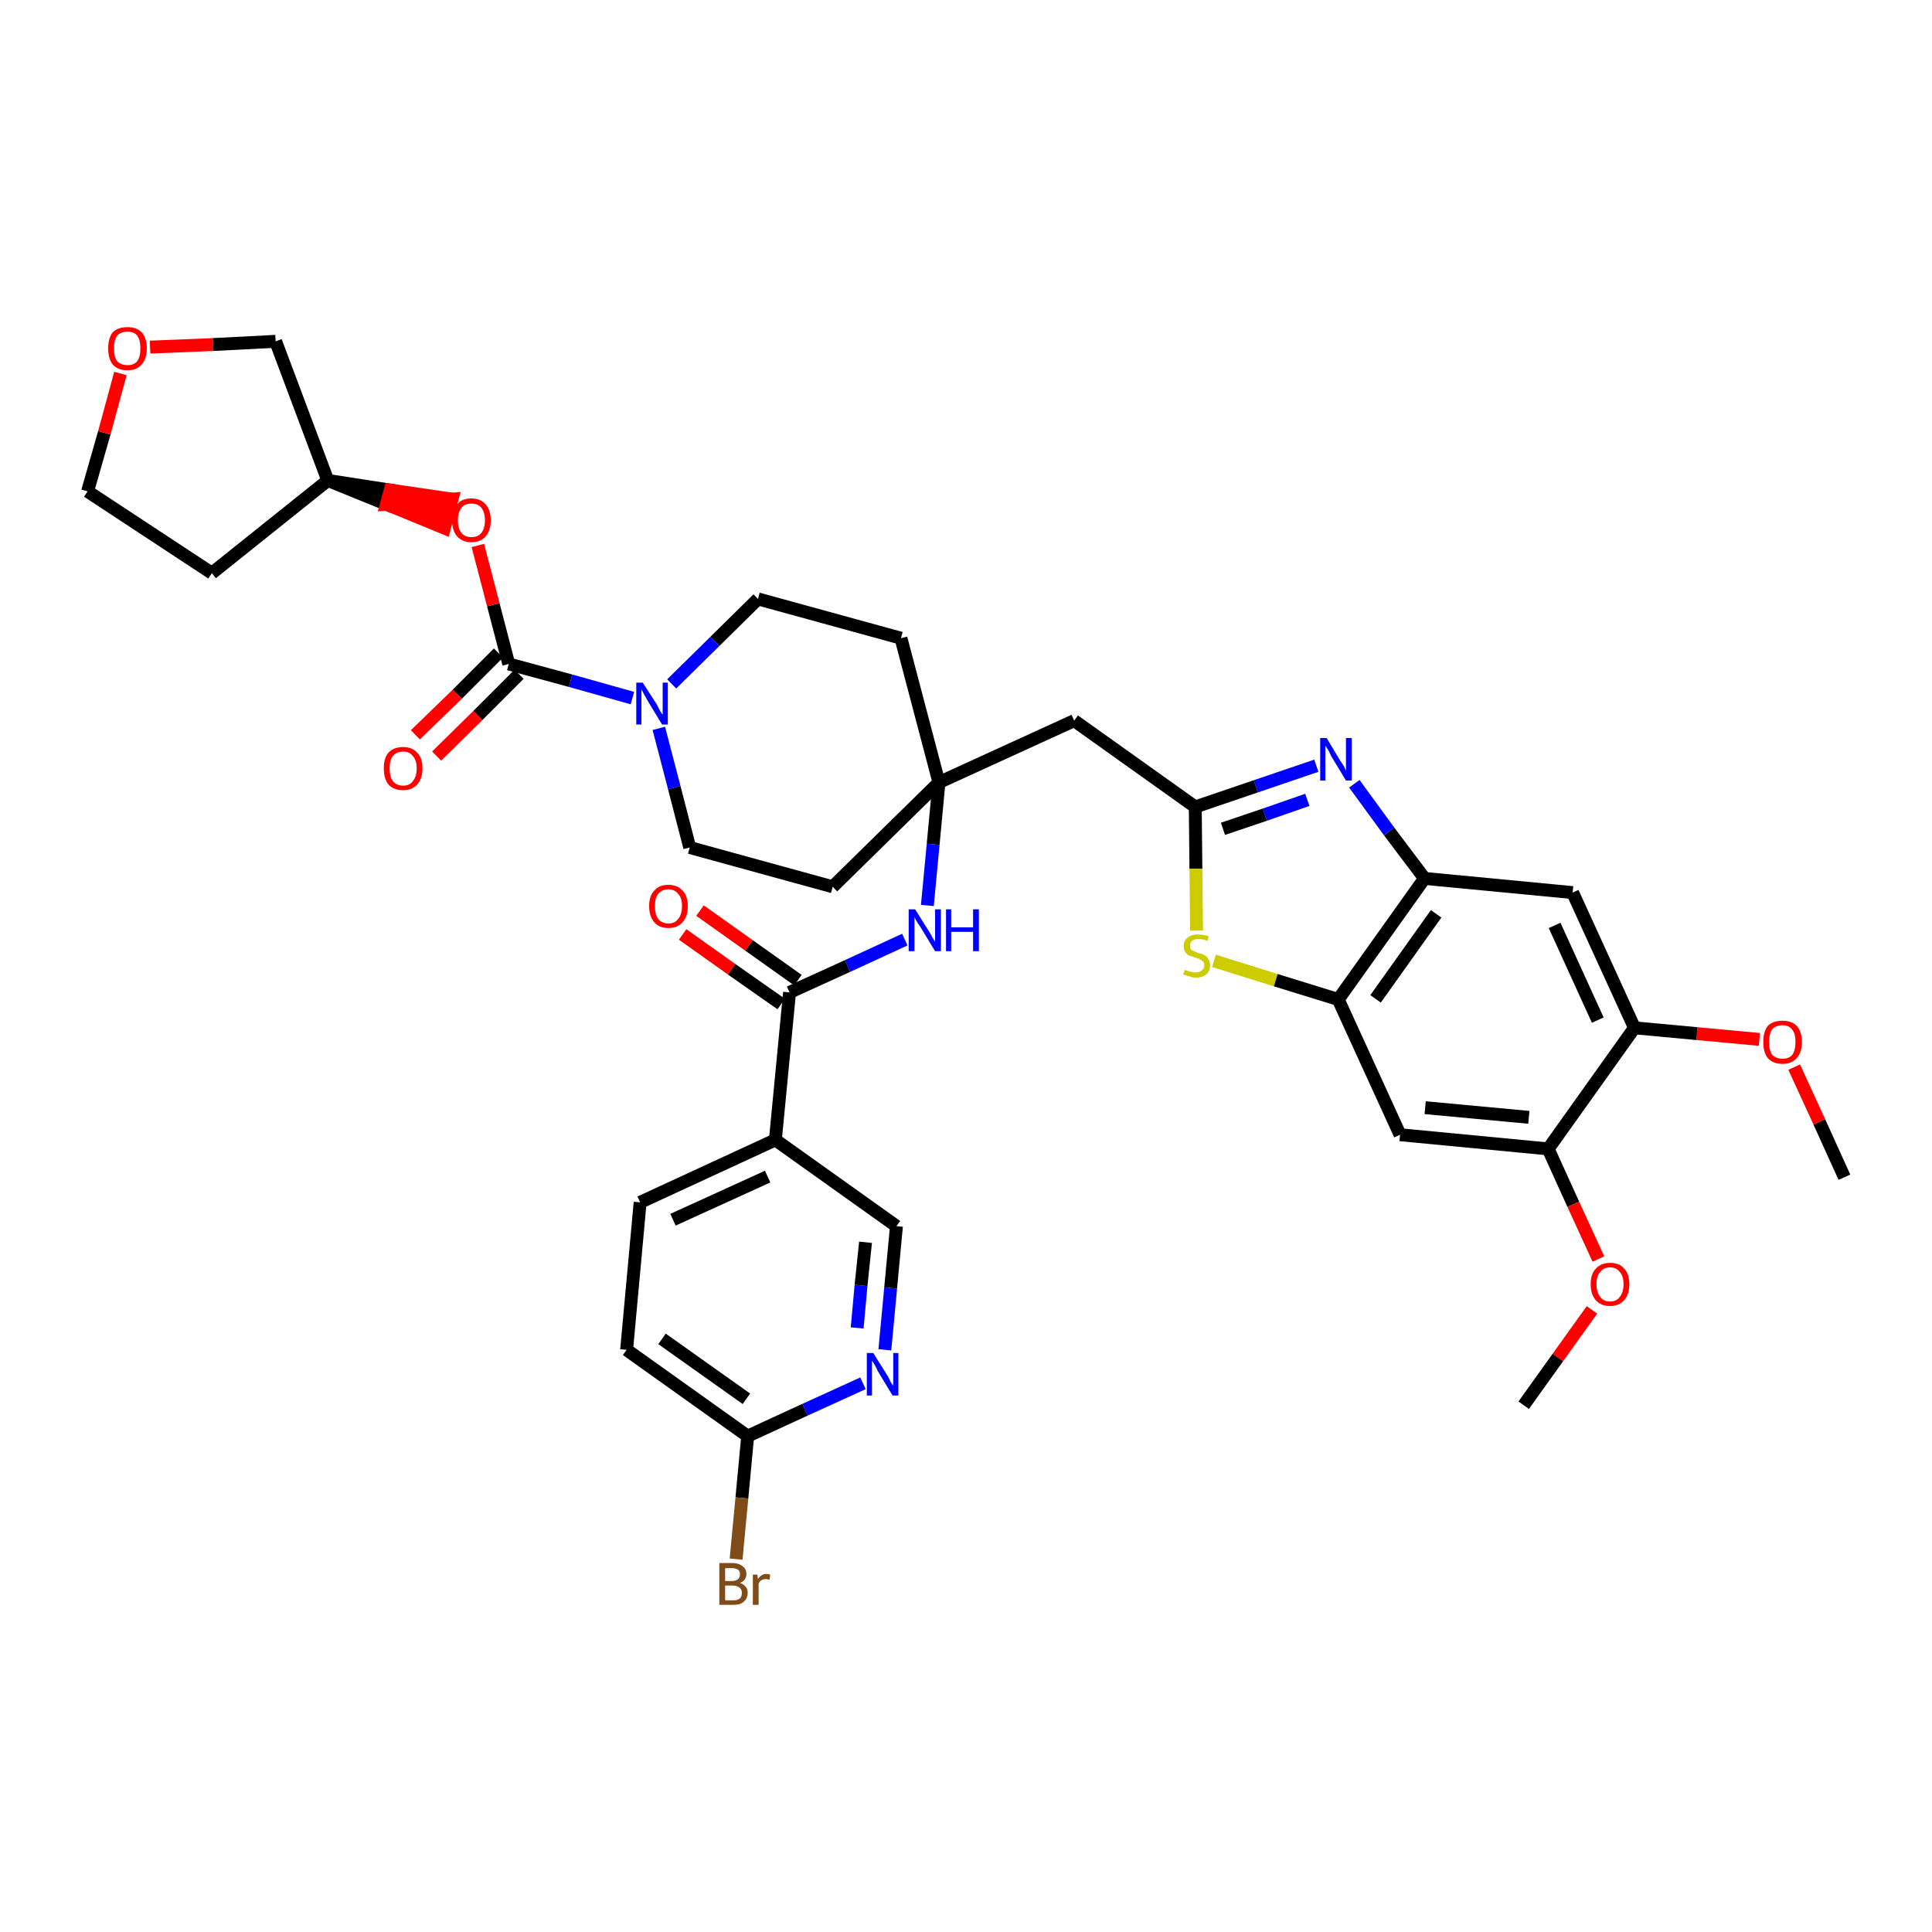 <?xml version='1.0' encoding='iso-8859-1'?>
<svg version='1.1' baseProfile='full'
              xmlns='http://www.w3.org/2000/svg'
                      xmlns:rdkit='http://www.rdkit.org/xml'
                      xmlns:xlink='http://www.w3.org/1999/xlink'
                  xml:space='preserve'
width='300px' height='300px' viewBox='0 0 300 300'>
<!-- END OF HEADER -->
<path class='bond-0 atom-0 atom-1' d='M 286.4,182.8 L 282.5,174.2' style='fill:none;fill-rule:evenodd;stroke:#000000;stroke-width:2.0px;stroke-linecap:butt;stroke-linejoin:miter;stroke-opacity:1' />
<path class='bond-0 atom-0 atom-1' d='M 282.5,174.2 L 278.6,165.7' style='fill:none;fill-rule:evenodd;stroke:#FF0000;stroke-width:2.0px;stroke-linecap:butt;stroke-linejoin:miter;stroke-opacity:1' />
<path class='bond-1 atom-1 atom-2' d='M 273.2,161.4 L 263.5,160.5' style='fill:none;fill-rule:evenodd;stroke:#FF0000;stroke-width:2.0px;stroke-linecap:butt;stroke-linejoin:miter;stroke-opacity:1' />
<path class='bond-1 atom-1 atom-2' d='M 263.5,160.5 L 253.8,159.6' style='fill:none;fill-rule:evenodd;stroke:#000000;stroke-width:2.0px;stroke-linecap:butt;stroke-linejoin:miter;stroke-opacity:1' />
<path class='bond-2 atom-2 atom-3' d='M 253.8,159.6 L 244.2,138.6' style='fill:none;fill-rule:evenodd;stroke:#000000;stroke-width:2.0px;stroke-linecap:butt;stroke-linejoin:miter;stroke-opacity:1' />
<path class='bond-2 atom-2 atom-3' d='M 248.1,158.4 L 241.4,143.7' style='fill:none;fill-rule:evenodd;stroke:#000000;stroke-width:2.0px;stroke-linecap:butt;stroke-linejoin:miter;stroke-opacity:1' />
<path class='bond-37 atom-35 atom-2' d='M 240.4,178.4 L 253.8,159.6' style='fill:none;fill-rule:evenodd;stroke:#000000;stroke-width:2.0px;stroke-linecap:butt;stroke-linejoin:miter;stroke-opacity:1' />
<path class='bond-3 atom-3 atom-4' d='M 244.2,138.6 L 221.2,136.4' style='fill:none;fill-rule:evenodd;stroke:#000000;stroke-width:2.0px;stroke-linecap:butt;stroke-linejoin:miter;stroke-opacity:1' />
<path class='bond-4 atom-4 atom-5' d='M 221.2,136.4 L 215.7,129.1' style='fill:none;fill-rule:evenodd;stroke:#000000;stroke-width:2.0px;stroke-linecap:butt;stroke-linejoin:miter;stroke-opacity:1' />
<path class='bond-4 atom-4 atom-5' d='M 215.7,129.1 L 210.3,121.7' style='fill:none;fill-rule:evenodd;stroke:#0000FF;stroke-width:2.0px;stroke-linecap:butt;stroke-linejoin:miter;stroke-opacity:1' />
<path class='bond-38 atom-33 atom-4' d='M 207.8,155.2 L 221.2,136.4' style='fill:none;fill-rule:evenodd;stroke:#000000;stroke-width:2.0px;stroke-linecap:butt;stroke-linejoin:miter;stroke-opacity:1' />
<path class='bond-38 atom-33 atom-4' d='M 213.6,155.1 L 223.0,141.9' style='fill:none;fill-rule:evenodd;stroke:#000000;stroke-width:2.0px;stroke-linecap:butt;stroke-linejoin:miter;stroke-opacity:1' />
<path class='bond-5 atom-5 atom-6' d='M 204.4,118.9 L 195.0,122.1' style='fill:none;fill-rule:evenodd;stroke:#0000FF;stroke-width:2.0px;stroke-linecap:butt;stroke-linejoin:miter;stroke-opacity:1' />
<path class='bond-5 atom-5 atom-6' d='M 195.0,122.1 L 185.6,125.3' style='fill:none;fill-rule:evenodd;stroke:#000000;stroke-width:2.0px;stroke-linecap:butt;stroke-linejoin:miter;stroke-opacity:1' />
<path class='bond-5 atom-5 atom-6' d='M 203.0,124.2 L 196.4,126.5' style='fill:none;fill-rule:evenodd;stroke:#0000FF;stroke-width:2.0px;stroke-linecap:butt;stroke-linejoin:miter;stroke-opacity:1' />
<path class='bond-5 atom-5 atom-6' d='M 196.4,126.5 L 189.9,128.7' style='fill:none;fill-rule:evenodd;stroke:#000000;stroke-width:2.0px;stroke-linecap:butt;stroke-linejoin:miter;stroke-opacity:1' />
<path class='bond-6 atom-6 atom-7' d='M 185.6,125.3 L 166.8,111.9' style='fill:none;fill-rule:evenodd;stroke:#000000;stroke-width:2.0px;stroke-linecap:butt;stroke-linejoin:miter;stroke-opacity:1' />
<path class='bond-31 atom-6 atom-32' d='M 185.6,125.3 L 185.7,134.9' style='fill:none;fill-rule:evenodd;stroke:#000000;stroke-width:2.0px;stroke-linecap:butt;stroke-linejoin:miter;stroke-opacity:1' />
<path class='bond-31 atom-6 atom-32' d='M 185.7,134.9 L 185.8,144.5' style='fill:none;fill-rule:evenodd;stroke:#CCCC00;stroke-width:2.0px;stroke-linecap:butt;stroke-linejoin:miter;stroke-opacity:1' />
<path class='bond-7 atom-7 atom-8' d='M 166.8,111.9 L 145.8,121.5' style='fill:none;fill-rule:evenodd;stroke:#000000;stroke-width:2.0px;stroke-linecap:butt;stroke-linejoin:miter;stroke-opacity:1' />
<path class='bond-8 atom-8 atom-9' d='M 145.8,121.5 L 144.9,131.1' style='fill:none;fill-rule:evenodd;stroke:#000000;stroke-width:2.0px;stroke-linecap:butt;stroke-linejoin:miter;stroke-opacity:1' />
<path class='bond-8 atom-8 atom-9' d='M 144.9,131.1 L 144.0,140.6' style='fill:none;fill-rule:evenodd;stroke:#0000FF;stroke-width:2.0px;stroke-linecap:butt;stroke-linejoin:miter;stroke-opacity:1' />
<path class='bond-18 atom-8 atom-19' d='M 145.8,121.5 L 139.9,99.1' style='fill:none;fill-rule:evenodd;stroke:#000000;stroke-width:2.0px;stroke-linecap:butt;stroke-linejoin:miter;stroke-opacity:1' />
<path class='bond-39 atom-31 atom-8' d='M 129.3,137.7 L 145.8,121.5' style='fill:none;fill-rule:evenodd;stroke:#000000;stroke-width:2.0px;stroke-linecap:butt;stroke-linejoin:miter;stroke-opacity:1' />
<path class='bond-9 atom-9 atom-10' d='M 140.5,145.9 L 131.6,150.0' style='fill:none;fill-rule:evenodd;stroke:#0000FF;stroke-width:2.0px;stroke-linecap:butt;stroke-linejoin:miter;stroke-opacity:1' />
<path class='bond-9 atom-9 atom-10' d='M 131.6,150.0 L 122.6,154.1' style='fill:none;fill-rule:evenodd;stroke:#000000;stroke-width:2.0px;stroke-linecap:butt;stroke-linejoin:miter;stroke-opacity:1' />
<path class='bond-10 atom-10 atom-11' d='M 123.9,152.2 L 116.3,146.8' style='fill:none;fill-rule:evenodd;stroke:#000000;stroke-width:2.0px;stroke-linecap:butt;stroke-linejoin:miter;stroke-opacity:1' />
<path class='bond-10 atom-10 atom-11' d='M 116.3,146.8 L 108.7,141.4' style='fill:none;fill-rule:evenodd;stroke:#FF0000;stroke-width:2.0px;stroke-linecap:butt;stroke-linejoin:miter;stroke-opacity:1' />
<path class='bond-10 atom-10 atom-11' d='M 121.3,155.9 L 113.6,150.5' style='fill:none;fill-rule:evenodd;stroke:#000000;stroke-width:2.0px;stroke-linecap:butt;stroke-linejoin:miter;stroke-opacity:1' />
<path class='bond-10 atom-10 atom-11' d='M 113.6,150.5 L 106.0,145.1' style='fill:none;fill-rule:evenodd;stroke:#FF0000;stroke-width:2.0px;stroke-linecap:butt;stroke-linejoin:miter;stroke-opacity:1' />
<path class='bond-11 atom-10 atom-12' d='M 122.6,154.1 L 120.4,177.0' style='fill:none;fill-rule:evenodd;stroke:#000000;stroke-width:2.0px;stroke-linecap:butt;stroke-linejoin:miter;stroke-opacity:1' />
<path class='bond-12 atom-12 atom-13' d='M 120.4,177.0 L 99.4,186.7' style='fill:none;fill-rule:evenodd;stroke:#000000;stroke-width:2.0px;stroke-linecap:butt;stroke-linejoin:miter;stroke-opacity:1' />
<path class='bond-12 atom-12 atom-13' d='M 119.2,182.7 L 104.5,189.4' style='fill:none;fill-rule:evenodd;stroke:#000000;stroke-width:2.0px;stroke-linecap:butt;stroke-linejoin:miter;stroke-opacity:1' />
<path class='bond-40 atom-18 atom-12' d='M 139.2,190.4 L 120.4,177.0' style='fill:none;fill-rule:evenodd;stroke:#000000;stroke-width:2.0px;stroke-linecap:butt;stroke-linejoin:miter;stroke-opacity:1' />
<path class='bond-13 atom-13 atom-14' d='M 99.4,186.7 L 97.3,209.6' style='fill:none;fill-rule:evenodd;stroke:#000000;stroke-width:2.0px;stroke-linecap:butt;stroke-linejoin:miter;stroke-opacity:1' />
<path class='bond-14 atom-14 atom-15' d='M 97.3,209.6 L 116.1,223.0' style='fill:none;fill-rule:evenodd;stroke:#000000;stroke-width:2.0px;stroke-linecap:butt;stroke-linejoin:miter;stroke-opacity:1' />
<path class='bond-14 atom-14 atom-15' d='M 102.8,207.9 L 115.9,217.2' style='fill:none;fill-rule:evenodd;stroke:#000000;stroke-width:2.0px;stroke-linecap:butt;stroke-linejoin:miter;stroke-opacity:1' />
<path class='bond-15 atom-15 atom-16' d='M 116.1,223.0 L 115.2,232.6' style='fill:none;fill-rule:evenodd;stroke:#000000;stroke-width:2.0px;stroke-linecap:butt;stroke-linejoin:miter;stroke-opacity:1' />
<path class='bond-15 atom-15 atom-16' d='M 115.2,232.6 L 114.3,242.1' style='fill:none;fill-rule:evenodd;stroke:#7F4C19;stroke-width:2.0px;stroke-linecap:butt;stroke-linejoin:miter;stroke-opacity:1' />
<path class='bond-16 atom-15 atom-17' d='M 116.1,223.0 L 125.0,218.9' style='fill:none;fill-rule:evenodd;stroke:#000000;stroke-width:2.0px;stroke-linecap:butt;stroke-linejoin:miter;stroke-opacity:1' />
<path class='bond-16 atom-15 atom-17' d='M 125.0,218.9 L 134.0,214.8' style='fill:none;fill-rule:evenodd;stroke:#0000FF;stroke-width:2.0px;stroke-linecap:butt;stroke-linejoin:miter;stroke-opacity:1' />
<path class='bond-17 atom-17 atom-18' d='M 137.4,209.6 L 138.3,200.0' style='fill:none;fill-rule:evenodd;stroke:#0000FF;stroke-width:2.0px;stroke-linecap:butt;stroke-linejoin:miter;stroke-opacity:1' />
<path class='bond-17 atom-17 atom-18' d='M 138.3,200.0 L 139.2,190.4' style='fill:none;fill-rule:evenodd;stroke:#000000;stroke-width:2.0px;stroke-linecap:butt;stroke-linejoin:miter;stroke-opacity:1' />
<path class='bond-17 atom-17 atom-18' d='M 133.1,206.2 L 133.7,199.6' style='fill:none;fill-rule:evenodd;stroke:#0000FF;stroke-width:2.0px;stroke-linecap:butt;stroke-linejoin:miter;stroke-opacity:1' />
<path class='bond-17 atom-17 atom-18' d='M 133.7,199.6 L 134.4,192.9' style='fill:none;fill-rule:evenodd;stroke:#000000;stroke-width:2.0px;stroke-linecap:butt;stroke-linejoin:miter;stroke-opacity:1' />
<path class='bond-19 atom-19 atom-20' d='M 139.9,99.1 L 117.7,93.0' style='fill:none;fill-rule:evenodd;stroke:#000000;stroke-width:2.0px;stroke-linecap:butt;stroke-linejoin:miter;stroke-opacity:1' />
<path class='bond-20 atom-20 atom-21' d='M 117.7,93.0 L 111.0,99.6' style='fill:none;fill-rule:evenodd;stroke:#000000;stroke-width:2.0px;stroke-linecap:butt;stroke-linejoin:miter;stroke-opacity:1' />
<path class='bond-20 atom-20 atom-21' d='M 111.0,99.6 L 104.3,106.2' style='fill:none;fill-rule:evenodd;stroke:#0000FF;stroke-width:2.0px;stroke-linecap:butt;stroke-linejoin:miter;stroke-opacity:1' />
<path class='bond-21 atom-21 atom-22' d='M 98.2,108.4 L 88.6,105.7' style='fill:none;fill-rule:evenodd;stroke:#0000FF;stroke-width:2.0px;stroke-linecap:butt;stroke-linejoin:miter;stroke-opacity:1' />
<path class='bond-21 atom-21 atom-22' d='M 88.6,105.7 L 79.0,103.1' style='fill:none;fill-rule:evenodd;stroke:#000000;stroke-width:2.0px;stroke-linecap:butt;stroke-linejoin:miter;stroke-opacity:1' />
<path class='bond-29 atom-21 atom-30' d='M 102.3,113.1 L 104.7,122.3' style='fill:none;fill-rule:evenodd;stroke:#0000FF;stroke-width:2.0px;stroke-linecap:butt;stroke-linejoin:miter;stroke-opacity:1' />
<path class='bond-29 atom-21 atom-30' d='M 104.7,122.3 L 107.1,131.6' style='fill:none;fill-rule:evenodd;stroke:#000000;stroke-width:2.0px;stroke-linecap:butt;stroke-linejoin:miter;stroke-opacity:1' />
<path class='bond-22 atom-22 atom-23' d='M 77.4,101.4 L 71.0,107.8' style='fill:none;fill-rule:evenodd;stroke:#000000;stroke-width:2.0px;stroke-linecap:butt;stroke-linejoin:miter;stroke-opacity:1' />
<path class='bond-22 atom-22 atom-23' d='M 71.0,107.8 L 64.5,114.1' style='fill:none;fill-rule:evenodd;stroke:#FF0000;stroke-width:2.0px;stroke-linecap:butt;stroke-linejoin:miter;stroke-opacity:1' />
<path class='bond-22 atom-22 atom-23' d='M 80.6,104.7 L 74.2,111.1' style='fill:none;fill-rule:evenodd;stroke:#000000;stroke-width:2.0px;stroke-linecap:butt;stroke-linejoin:miter;stroke-opacity:1' />
<path class='bond-22 atom-22 atom-23' d='M 74.2,111.1 L 67.8,117.4' style='fill:none;fill-rule:evenodd;stroke:#FF0000;stroke-width:2.0px;stroke-linecap:butt;stroke-linejoin:miter;stroke-opacity:1' />
<path class='bond-23 atom-22 atom-24' d='M 79.0,103.1 L 76.6,93.9' style='fill:none;fill-rule:evenodd;stroke:#000000;stroke-width:2.0px;stroke-linecap:butt;stroke-linejoin:miter;stroke-opacity:1' />
<path class='bond-23 atom-22 atom-24' d='M 76.6,93.9 L 74.2,84.7' style='fill:none;fill-rule:evenodd;stroke:#FF0000;stroke-width:2.0px;stroke-linecap:butt;stroke-linejoin:miter;stroke-opacity:1' />
<path class='bond-24 atom-25 atom-24' d='M 50.9,74.6 L 60.0,78.3 L 60.6,76.1 Z' style='fill:#000000;fill-rule:evenodd;fill-opacity:1;stroke:#000000;stroke-width:2.0px;stroke-linecap:butt;stroke-linejoin:miter;stroke-opacity:1;' />
<path class='bond-24 atom-25 atom-24' d='M 60.0,78.3 L 70.2,77.5 L 69.0,82.0 Z' style='fill:#FF0000;fill-rule:evenodd;fill-opacity:1;stroke:#FF0000;stroke-width:2.0px;stroke-linecap:butt;stroke-linejoin:miter;stroke-opacity:1;' />
<path class='bond-24 atom-25 atom-24' d='M 60.0,78.3 L 60.6,76.1 L 70.2,77.5 Z' style='fill:#FF0000;fill-rule:evenodd;fill-opacity:1;stroke:#FF0000;stroke-width:2.0px;stroke-linecap:butt;stroke-linejoin:miter;stroke-opacity:1;' />
<path class='bond-25 atom-25 atom-26' d='M 50.9,74.6 L 32.9,89.0' style='fill:none;fill-rule:evenodd;stroke:#000000;stroke-width:2.0px;stroke-linecap:butt;stroke-linejoin:miter;stroke-opacity:1' />
<path class='bond-41 atom-29 atom-25' d='M 42.8,53.0 L 50.9,74.6' style='fill:none;fill-rule:evenodd;stroke:#000000;stroke-width:2.0px;stroke-linecap:butt;stroke-linejoin:miter;stroke-opacity:1' />
<path class='bond-26 atom-26 atom-27' d='M 32.9,89.0 L 13.6,76.3' style='fill:none;fill-rule:evenodd;stroke:#000000;stroke-width:2.0px;stroke-linecap:butt;stroke-linejoin:miter;stroke-opacity:1' />
<path class='bond-27 atom-27 atom-28' d='M 13.6,76.3 L 16.2,67.2' style='fill:none;fill-rule:evenodd;stroke:#000000;stroke-width:2.0px;stroke-linecap:butt;stroke-linejoin:miter;stroke-opacity:1' />
<path class='bond-27 atom-27 atom-28' d='M 16.2,67.2 L 18.7,58.0' style='fill:none;fill-rule:evenodd;stroke:#FF0000;stroke-width:2.0px;stroke-linecap:butt;stroke-linejoin:miter;stroke-opacity:1' />
<path class='bond-28 atom-28 atom-29' d='M 23.3,53.9 L 33.1,53.5' style='fill:none;fill-rule:evenodd;stroke:#FF0000;stroke-width:2.0px;stroke-linecap:butt;stroke-linejoin:miter;stroke-opacity:1' />
<path class='bond-28 atom-28 atom-29' d='M 33.1,53.5 L 42.8,53.0' style='fill:none;fill-rule:evenodd;stroke:#000000;stroke-width:2.0px;stroke-linecap:butt;stroke-linejoin:miter;stroke-opacity:1' />
<path class='bond-30 atom-30 atom-31' d='M 107.1,131.6 L 129.3,137.7' style='fill:none;fill-rule:evenodd;stroke:#000000;stroke-width:2.0px;stroke-linecap:butt;stroke-linejoin:miter;stroke-opacity:1' />
<path class='bond-32 atom-32 atom-33' d='M 188.5,149.2 L 198.1,152.2' style='fill:none;fill-rule:evenodd;stroke:#CCCC00;stroke-width:2.0px;stroke-linecap:butt;stroke-linejoin:miter;stroke-opacity:1' />
<path class='bond-32 atom-32 atom-33' d='M 198.1,152.2 L 207.8,155.2' style='fill:none;fill-rule:evenodd;stroke:#000000;stroke-width:2.0px;stroke-linecap:butt;stroke-linejoin:miter;stroke-opacity:1' />
<path class='bond-33 atom-33 atom-34' d='M 207.8,155.2 L 217.4,176.2' style='fill:none;fill-rule:evenodd;stroke:#000000;stroke-width:2.0px;stroke-linecap:butt;stroke-linejoin:miter;stroke-opacity:1' />
<path class='bond-34 atom-34 atom-35' d='M 217.4,176.2 L 240.4,178.4' style='fill:none;fill-rule:evenodd;stroke:#000000;stroke-width:2.0px;stroke-linecap:butt;stroke-linejoin:miter;stroke-opacity:1' />
<path class='bond-34 atom-34 atom-35' d='M 221.3,172.0 L 237.4,173.5' style='fill:none;fill-rule:evenodd;stroke:#000000;stroke-width:2.0px;stroke-linecap:butt;stroke-linejoin:miter;stroke-opacity:1' />
<path class='bond-35 atom-35 atom-36' d='M 240.4,178.4 L 244.3,187.0' style='fill:none;fill-rule:evenodd;stroke:#000000;stroke-width:2.0px;stroke-linecap:butt;stroke-linejoin:miter;stroke-opacity:1' />
<path class='bond-35 atom-35 atom-36' d='M 244.3,187.0 L 248.2,195.5' style='fill:none;fill-rule:evenodd;stroke:#FF0000;stroke-width:2.0px;stroke-linecap:butt;stroke-linejoin:miter;stroke-opacity:1' />
<path class='bond-36 atom-36 atom-37' d='M 247.2,203.4 L 241.9,210.8' style='fill:none;fill-rule:evenodd;stroke:#FF0000;stroke-width:2.0px;stroke-linecap:butt;stroke-linejoin:miter;stroke-opacity:1' />
<path class='bond-36 atom-36 atom-37' d='M 241.9,210.8 L 236.6,218.2' style='fill:none;fill-rule:evenodd;stroke:#000000;stroke-width:2.0px;stroke-linecap:butt;stroke-linejoin:miter;stroke-opacity:1' />
<path  class='atom-1' d='M 273.8 161.8
Q 273.8 160.2, 274.5 159.3
Q 275.3 158.5, 276.8 158.5
Q 278.2 158.5, 279.0 159.3
Q 279.8 160.2, 279.8 161.8
Q 279.8 163.4, 279.0 164.3
Q 278.2 165.2, 276.8 165.2
Q 275.3 165.2, 274.5 164.3
Q 273.8 163.4, 273.8 161.8
M 276.8 164.4
Q 277.8 164.4, 278.3 163.8
Q 278.8 163.1, 278.8 161.8
Q 278.8 160.5, 278.3 159.9
Q 277.8 159.2, 276.8 159.2
Q 275.8 159.2, 275.2 159.8
Q 274.7 160.5, 274.7 161.8
Q 274.7 163.1, 275.2 163.8
Q 275.8 164.4, 276.8 164.4
' fill='#FF0000'/>
<path  class='atom-5' d='M 206.0 114.6
L 208.1 118.1
Q 208.3 118.4, 208.7 119.0
Q 209.0 119.7, 209.0 119.7
L 209.0 114.6
L 209.9 114.6
L 209.9 121.2
L 209.0 121.2
L 206.7 117.4
Q 206.5 116.9, 206.2 116.4
Q 205.9 115.9, 205.8 115.8
L 205.8 121.2
L 205.0 121.2
L 205.0 114.6
L 206.0 114.6
' fill='#0000FF'/>
<path  class='atom-9' d='M 142.1 141.2
L 144.3 144.7
Q 144.5 145.0, 144.8 145.6
Q 145.2 146.2, 145.2 146.3
L 145.2 141.2
L 146.1 141.2
L 146.1 147.7
L 145.2 147.7
L 142.9 143.9
Q 142.6 143.5, 142.3 143.0
Q 142.0 142.5, 142.0 142.3
L 142.0 147.7
L 141.1 147.7
L 141.1 141.2
L 142.1 141.2
' fill='#0000FF'/>
<path  class='atom-9' d='M 146.9 141.2
L 147.7 141.2
L 147.7 144.0
L 151.1 144.0
L 151.1 141.2
L 152.0 141.2
L 152.0 147.7
L 151.1 147.7
L 151.1 144.7
L 147.7 144.7
L 147.7 147.7
L 146.9 147.7
L 146.9 141.2
' fill='#0000FF'/>
<path  class='atom-11' d='M 100.8 140.7
Q 100.8 139.1, 101.6 138.3
Q 102.3 137.4, 103.8 137.4
Q 105.2 137.4, 106.0 138.3
Q 106.8 139.1, 106.8 140.7
Q 106.8 142.3, 106.0 143.2
Q 105.2 144.1, 103.8 144.1
Q 102.3 144.1, 101.6 143.2
Q 100.8 142.3, 100.8 140.7
M 103.8 143.4
Q 104.8 143.4, 105.3 142.7
Q 105.9 142.0, 105.9 140.7
Q 105.9 139.4, 105.3 138.8
Q 104.8 138.1, 103.8 138.1
Q 102.8 138.1, 102.2 138.8
Q 101.7 139.4, 101.7 140.7
Q 101.7 142.0, 102.2 142.7
Q 102.8 143.4, 103.8 143.4
' fill='#FF0000'/>
<path  class='atom-16' d='M 114.9 245.8
Q 115.5 246.0, 115.8 246.4
Q 116.1 246.8, 116.1 247.3
Q 116.1 248.2, 115.5 248.7
Q 115.0 249.2, 113.9 249.2
L 111.7 249.2
L 111.7 242.7
L 113.6 242.7
Q 114.7 242.7, 115.3 243.2
Q 115.9 243.6, 115.9 244.4
Q 115.9 245.4, 114.9 245.8
M 112.6 243.5
L 112.6 245.5
L 113.6 245.5
Q 114.3 245.5, 114.6 245.2
Q 114.9 245.0, 114.9 244.4
Q 114.9 243.5, 113.6 243.5
L 112.6 243.5
M 113.9 248.5
Q 114.5 248.5, 114.9 248.2
Q 115.2 247.9, 115.2 247.3
Q 115.2 246.8, 114.8 246.5
Q 114.4 246.2, 113.7 246.2
L 112.6 246.2
L 112.6 248.5
L 113.9 248.5
' fill='#7F4C19'/>
<path  class='atom-16' d='M 117.6 244.5
L 117.7 245.2
Q 118.2 244.4, 119.0 244.4
Q 119.3 244.4, 119.6 244.5
L 119.5 245.3
Q 119.1 245.2, 118.9 245.2
Q 118.5 245.2, 118.2 245.4
Q 118.0 245.5, 117.8 245.9
L 117.8 249.2
L 116.9 249.2
L 116.9 244.5
L 117.6 244.5
' fill='#7F4C19'/>
<path  class='atom-17' d='M 135.6 210.1
L 137.8 213.6
Q 138.0 213.9, 138.3 214.6
Q 138.7 215.2, 138.7 215.2
L 138.7 210.1
L 139.5 210.1
L 139.5 216.7
L 138.6 216.7
L 136.3 212.9
Q 136.1 212.4, 135.8 211.9
Q 135.5 211.4, 135.4 211.3
L 135.4 216.7
L 134.6 216.7
L 134.6 210.1
L 135.6 210.1
' fill='#0000FF'/>
<path  class='atom-21' d='M 99.8 106.0
L 102.0 109.4
Q 102.2 109.8, 102.5 110.4
Q 102.9 111.0, 102.9 111.0
L 102.9 106.0
L 103.7 106.0
L 103.7 112.5
L 102.8 112.5
L 100.5 108.7
Q 100.3 108.3, 100.0 107.8
Q 99.7 107.2, 99.6 107.1
L 99.6 112.5
L 98.8 112.5
L 98.8 106.0
L 99.8 106.0
' fill='#0000FF'/>
<path  class='atom-23' d='M 59.6 119.3
Q 59.6 117.7, 60.3 116.9
Q 61.1 116.0, 62.6 116.0
Q 64.0 116.0, 64.8 116.9
Q 65.6 117.7, 65.6 119.3
Q 65.6 120.9, 64.8 121.8
Q 64.0 122.7, 62.6 122.7
Q 61.1 122.7, 60.3 121.8
Q 59.6 120.9, 59.6 119.3
M 62.6 122.0
Q 63.6 122.0, 64.1 121.3
Q 64.7 120.6, 64.7 119.3
Q 64.7 118.0, 64.1 117.4
Q 63.6 116.7, 62.6 116.7
Q 61.6 116.7, 61.0 117.4
Q 60.5 118.0, 60.5 119.3
Q 60.5 120.6, 61.0 121.3
Q 61.6 122.0, 62.6 122.0
' fill='#FF0000'/>
<path  class='atom-24' d='M 70.2 80.8
Q 70.2 79.2, 71.0 78.3
Q 71.7 77.4, 73.2 77.4
Q 74.6 77.4, 75.4 78.3
Q 76.2 79.2, 76.2 80.8
Q 76.2 82.4, 75.4 83.3
Q 74.6 84.2, 73.2 84.2
Q 71.8 84.2, 71.0 83.3
Q 70.2 82.4, 70.2 80.8
M 73.2 83.4
Q 74.2 83.4, 74.7 82.8
Q 75.3 82.1, 75.3 80.8
Q 75.3 79.5, 74.7 78.8
Q 74.2 78.2, 73.2 78.2
Q 72.2 78.2, 71.7 78.8
Q 71.1 79.5, 71.1 80.8
Q 71.1 82.1, 71.7 82.8
Q 72.2 83.4, 73.2 83.4
' fill='#FF0000'/>
<path  class='atom-28' d='M 16.8 54.1
Q 16.8 52.5, 17.5 51.6
Q 18.3 50.8, 19.8 50.8
Q 21.2 50.8, 22.0 51.6
Q 22.8 52.5, 22.8 54.1
Q 22.8 55.7, 22.0 56.6
Q 21.2 57.5, 19.8 57.5
Q 18.3 57.5, 17.5 56.6
Q 16.8 55.7, 16.8 54.1
M 19.8 56.7
Q 20.8 56.7, 21.3 56.1
Q 21.8 55.4, 21.8 54.1
Q 21.8 52.8, 21.3 52.1
Q 20.8 51.5, 19.8 51.5
Q 18.8 51.5, 18.2 52.1
Q 17.7 52.8, 17.7 54.1
Q 17.7 55.4, 18.2 56.1
Q 18.8 56.7, 19.8 56.7
' fill='#FF0000'/>
<path  class='atom-32' d='M 184.0 150.6
Q 184.0 150.6, 184.3 150.7
Q 184.6 150.9, 185.0 150.9
Q 185.3 151.0, 185.6 151.0
Q 186.3 151.0, 186.6 150.7
Q 187.0 150.4, 187.0 149.9
Q 187.0 149.5, 186.8 149.3
Q 186.6 149.1, 186.3 149.0
Q 186.1 148.8, 185.6 148.7
Q 185.0 148.5, 184.7 148.4
Q 184.3 148.2, 184.1 147.9
Q 183.8 147.5, 183.8 146.9
Q 183.8 146.1, 184.4 145.6
Q 185.0 145.1, 186.1 145.1
Q 186.8 145.1, 187.7 145.4
L 187.5 146.1
Q 186.7 145.8, 186.1 145.8
Q 185.5 145.8, 185.1 146.1
Q 184.8 146.3, 184.8 146.8
Q 184.8 147.2, 184.9 147.4
Q 185.1 147.6, 185.4 147.7
Q 185.7 147.8, 186.1 148.0
Q 186.7 148.1, 187.0 148.3
Q 187.4 148.5, 187.6 148.9
Q 187.9 149.3, 187.9 149.9
Q 187.9 150.8, 187.3 151.3
Q 186.7 151.8, 185.7 151.8
Q 185.1 151.8, 184.7 151.6
Q 184.2 151.5, 183.7 151.3
L 184.0 150.6
' fill='#CCCC00'/>
<path  class='atom-36' d='M 247.0 199.4
Q 247.0 197.8, 247.8 197.0
Q 248.6 196.1, 250.0 196.1
Q 251.5 196.1, 252.2 197.0
Q 253.0 197.8, 253.0 199.4
Q 253.0 201.0, 252.2 201.9
Q 251.4 202.8, 250.0 202.8
Q 248.6 202.8, 247.8 201.9
Q 247.0 201.0, 247.0 199.4
M 250.0 202.1
Q 251.0 202.1, 251.5 201.4
Q 252.1 200.7, 252.1 199.4
Q 252.1 198.1, 251.5 197.5
Q 251.0 196.8, 250.0 196.8
Q 249.0 196.8, 248.5 197.5
Q 247.9 198.1, 247.9 199.4
Q 247.9 200.7, 248.5 201.4
Q 249.0 202.1, 250.0 202.1
' fill='#FF0000'/>
</svg>
